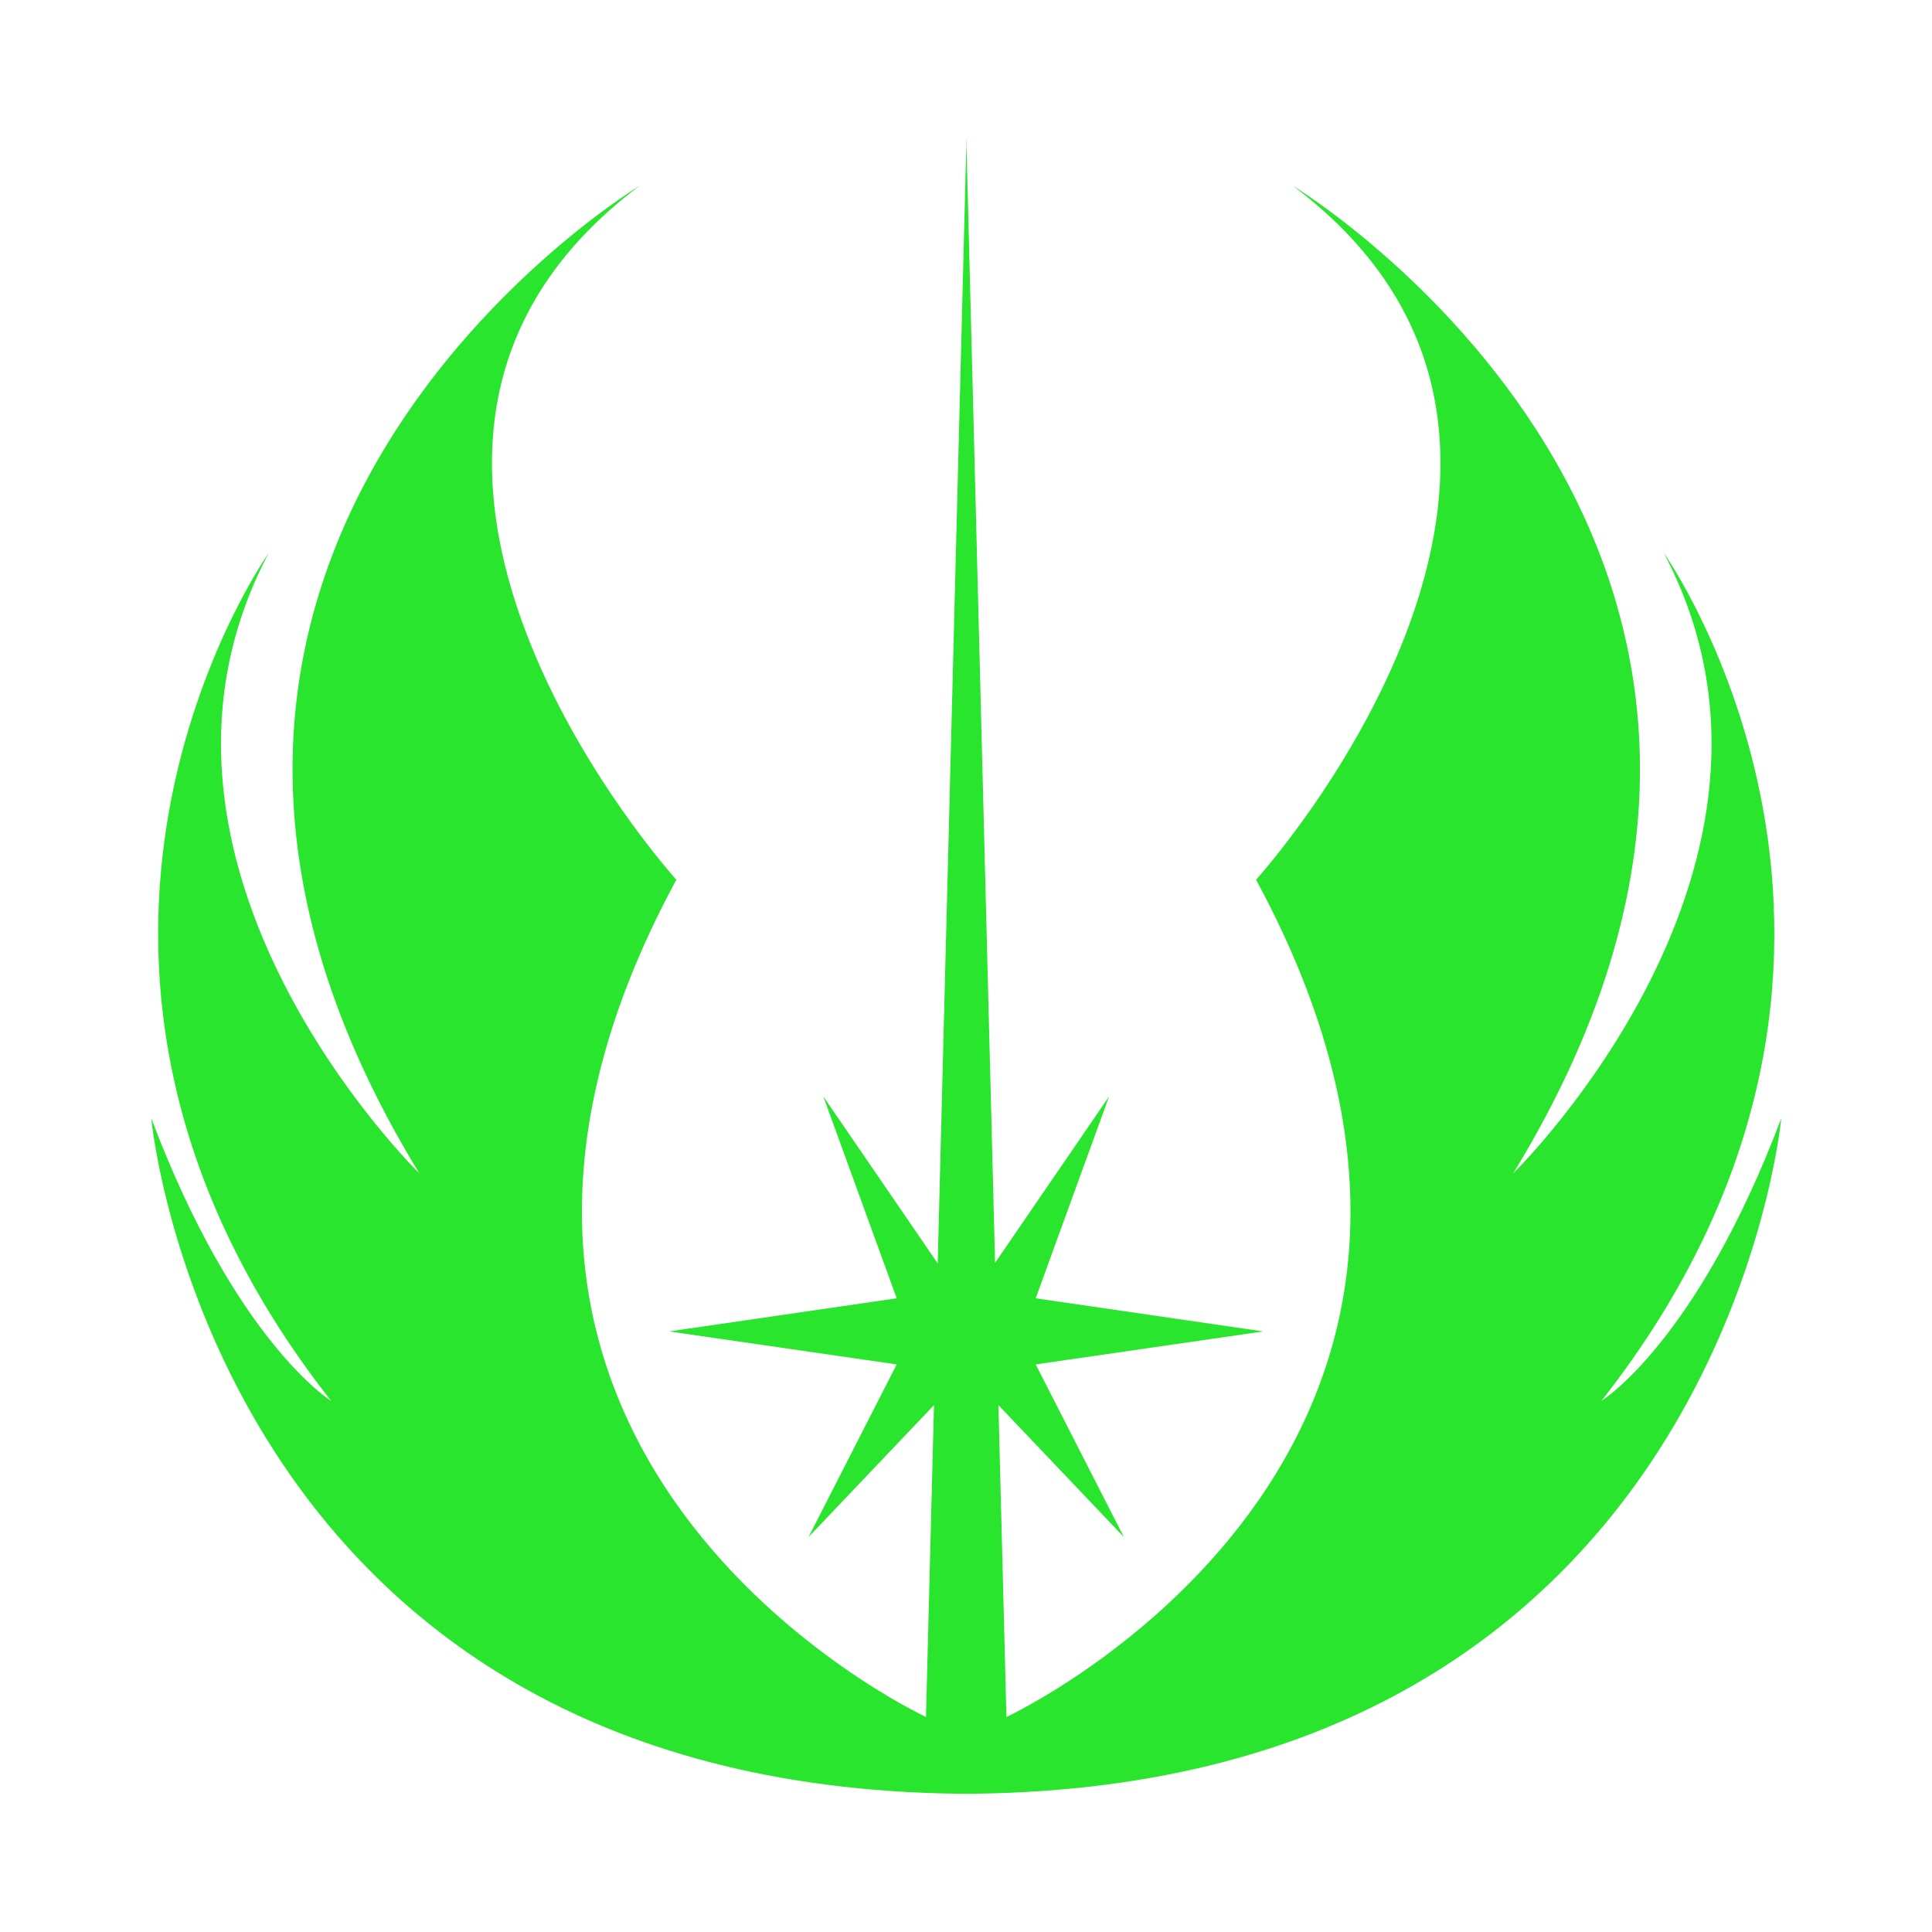 <svg viewBox="0 0 14 14" xmlns="http://www.w3.org/2000/svg" fill="#29e52d">
	<path d="m7.208 9.155 0.829-1.21-0.532 1.463 1.649 0.24-1.649 0.239 0.639 1.251s-0.797-0.838-0.909-0.956c0.046 1.813 0.058 2.26 0.058 2.26s4.071-1.889 1.809-6.067c0 0 2.82-3.113 0.266-5.029 0 0 4.364 2.634 1.597 7.157 0 0 2.288-2.235 1.091-4.497 0 0 2.075 2.927-0.452 6.146 0 0 0.692-0.426 1.304-2.049 0 0-0.446 4.832-5.852 4.895v5.3e-4h-0.108v-5.3e-4c-5.406-0.063-5.852-4.895-5.852-4.895 0.612 1.623 1.304 2.049 1.304 2.049-2.528-3.22-0.452-6.146-0.452-6.146-1.197 2.262 1.091 4.497 1.091 4.497-2.767-4.524 1.596-7.157 1.596-7.157-2.554 1.916 0.266 5.029 0.266 5.029-2.262 4.178 1.809 6.067 1.809 6.067s0.011-0.446 0.058-2.26l-0.909 0.956 0.639-1.251-1.649-0.239 1.649-0.24-0.532-1.463 0.829 1.21c0.059-2.316 0.206-8.063 0.207-8.091l2.636e-4 -0.064 5.274e-4 0.026 7.91e-4 -0.026 2.636e-4 0.064c0.001 0.045 0.148 5.78 0.207 8.091z" />
</svg>
